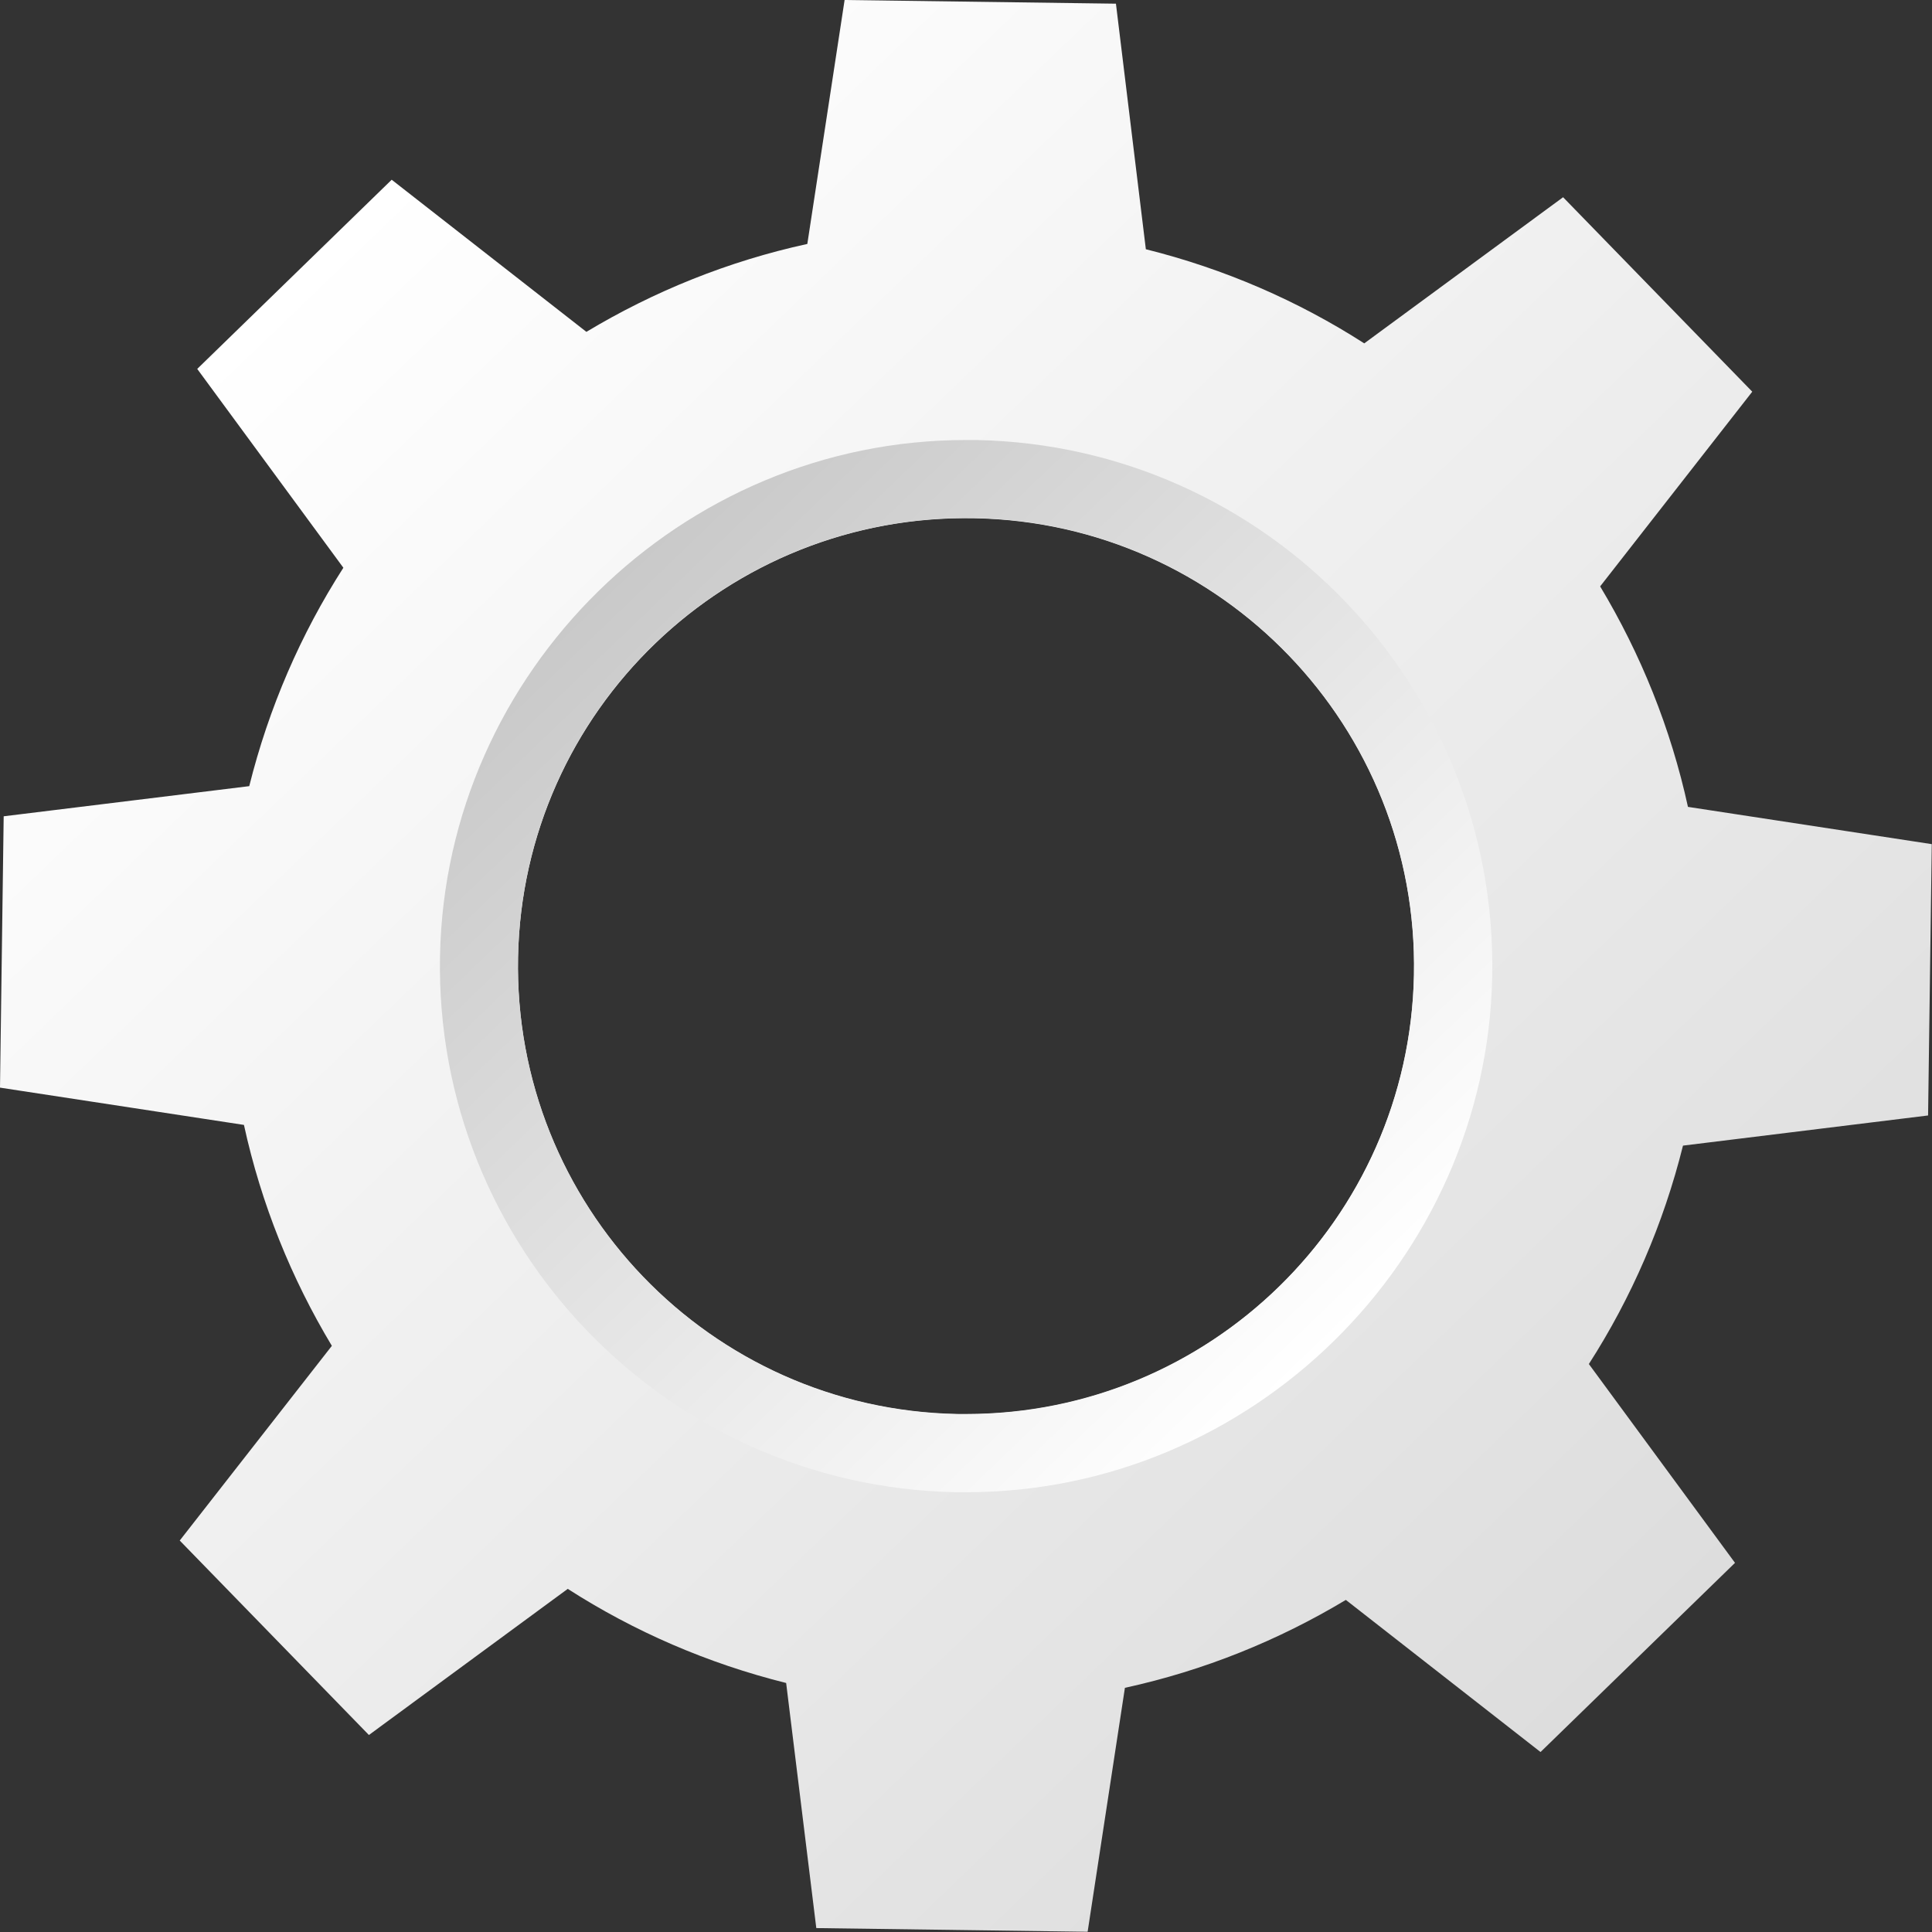 <?xml version="1.0" encoding="UTF-8"?><svg id="Layer_2" xmlns="http://www.w3.org/2000/svg" xmlns:xlink="http://www.w3.org/1999/xlink" viewBox="0 0 83.95 83.95"><rect x="0" y="0" width="83.95" height="83.95" fill="#333333" stroke="none"/><defs><style>.cls-1{fill:url(#linear-gradient);}.cls-2{fill:url(#linear-gradient-2);}</style><linearGradient id="linear-gradient" x1="17.05" y1="-7.73" x2="76.35" y2="51.57" gradientTransform="translate(-4.28 19.14) rotate(1.13)" gradientUnits="userSpaceOnUse"><stop offset="0" stop-color="#fff"/><stop offset="1" stop-color="#ddd"/></linearGradient><linearGradient id="linear-gradient-2" x1="26.17" y1="25.53" x2="57.79" y2="58.43" gradientTransform="matrix(1, 0, 0, 1, 0, 0)" gradientUnits="userSpaceOnUse"><stop offset="0" stop-color="#c9c9c9"/><stop offset="1" stop-color="#fff"/></linearGradient></defs><g id="Layer_1-2"><g><path class="cls-1" d="M73.35,35.08c-.75-3.44-2.06-6.67-3.82-9.6l6.61-8.46-8.22-8.45-8.64,6.35c-2.88-1.85-6.08-3.24-9.49-4.09L48.49,.16l-11.79-.16-1.62,10.6c-3.44,.75-6.67,2.06-9.6,3.82l-8.46-6.61-8.45,8.22,6.35,8.64c-1.85,2.88-3.24,6.08-4.09,9.49L.16,35.47l-.16,11.79,10.6,1.62c.75,3.44,2.06,6.67,3.82,9.6l-6.61,8.46,8.22,8.45,8.64-6.35c2.88,1.85,6.08,3.24,9.49,4.09l1.31,10.65,11.79,.16,1.62-10.6c3.44-.75,6.67-2.06,9.6-3.82l8.46,6.61,8.45-8.22-6.35-8.64c1.85-2.88,3.24-6.08,4.09-9.49l10.65-1.31,.16-11.79-10.6-1.62Zm-31.76,26.37c-10.75-.21-19.29-9.1-19.08-19.85,.21-10.75,9.1-19.29,19.85-19.08,10.75,.21,19.29,9.1,19.08,19.85-.21,10.75-9.1,19.29-19.85,19.08Z"/><path class="cls-2" d="M41.97,22.51c.13,0,.26,0,.39,0,10.75,.21,19.29,9.1,19.08,19.85-.21,10.62-8.88,19.08-19.46,19.08-.13,0-.26,0-.39,0-10.75-.21-19.29-9.1-19.08-19.85,.21-10.62,8.88-19.08,19.46-19.08h0Zm0-3.39h0c-12.36,0-22.61,10.05-22.85,22.41-.25,12.6,9.8,23.06,22.41,23.31,.15,0,.31,0,.46,0,12.36,0,22.61-10.05,22.85-22.41,.25-12.6-9.8-23.06-22.41-23.31-.15,0-.31,0-.46,0h0Z"/></g></g></svg>